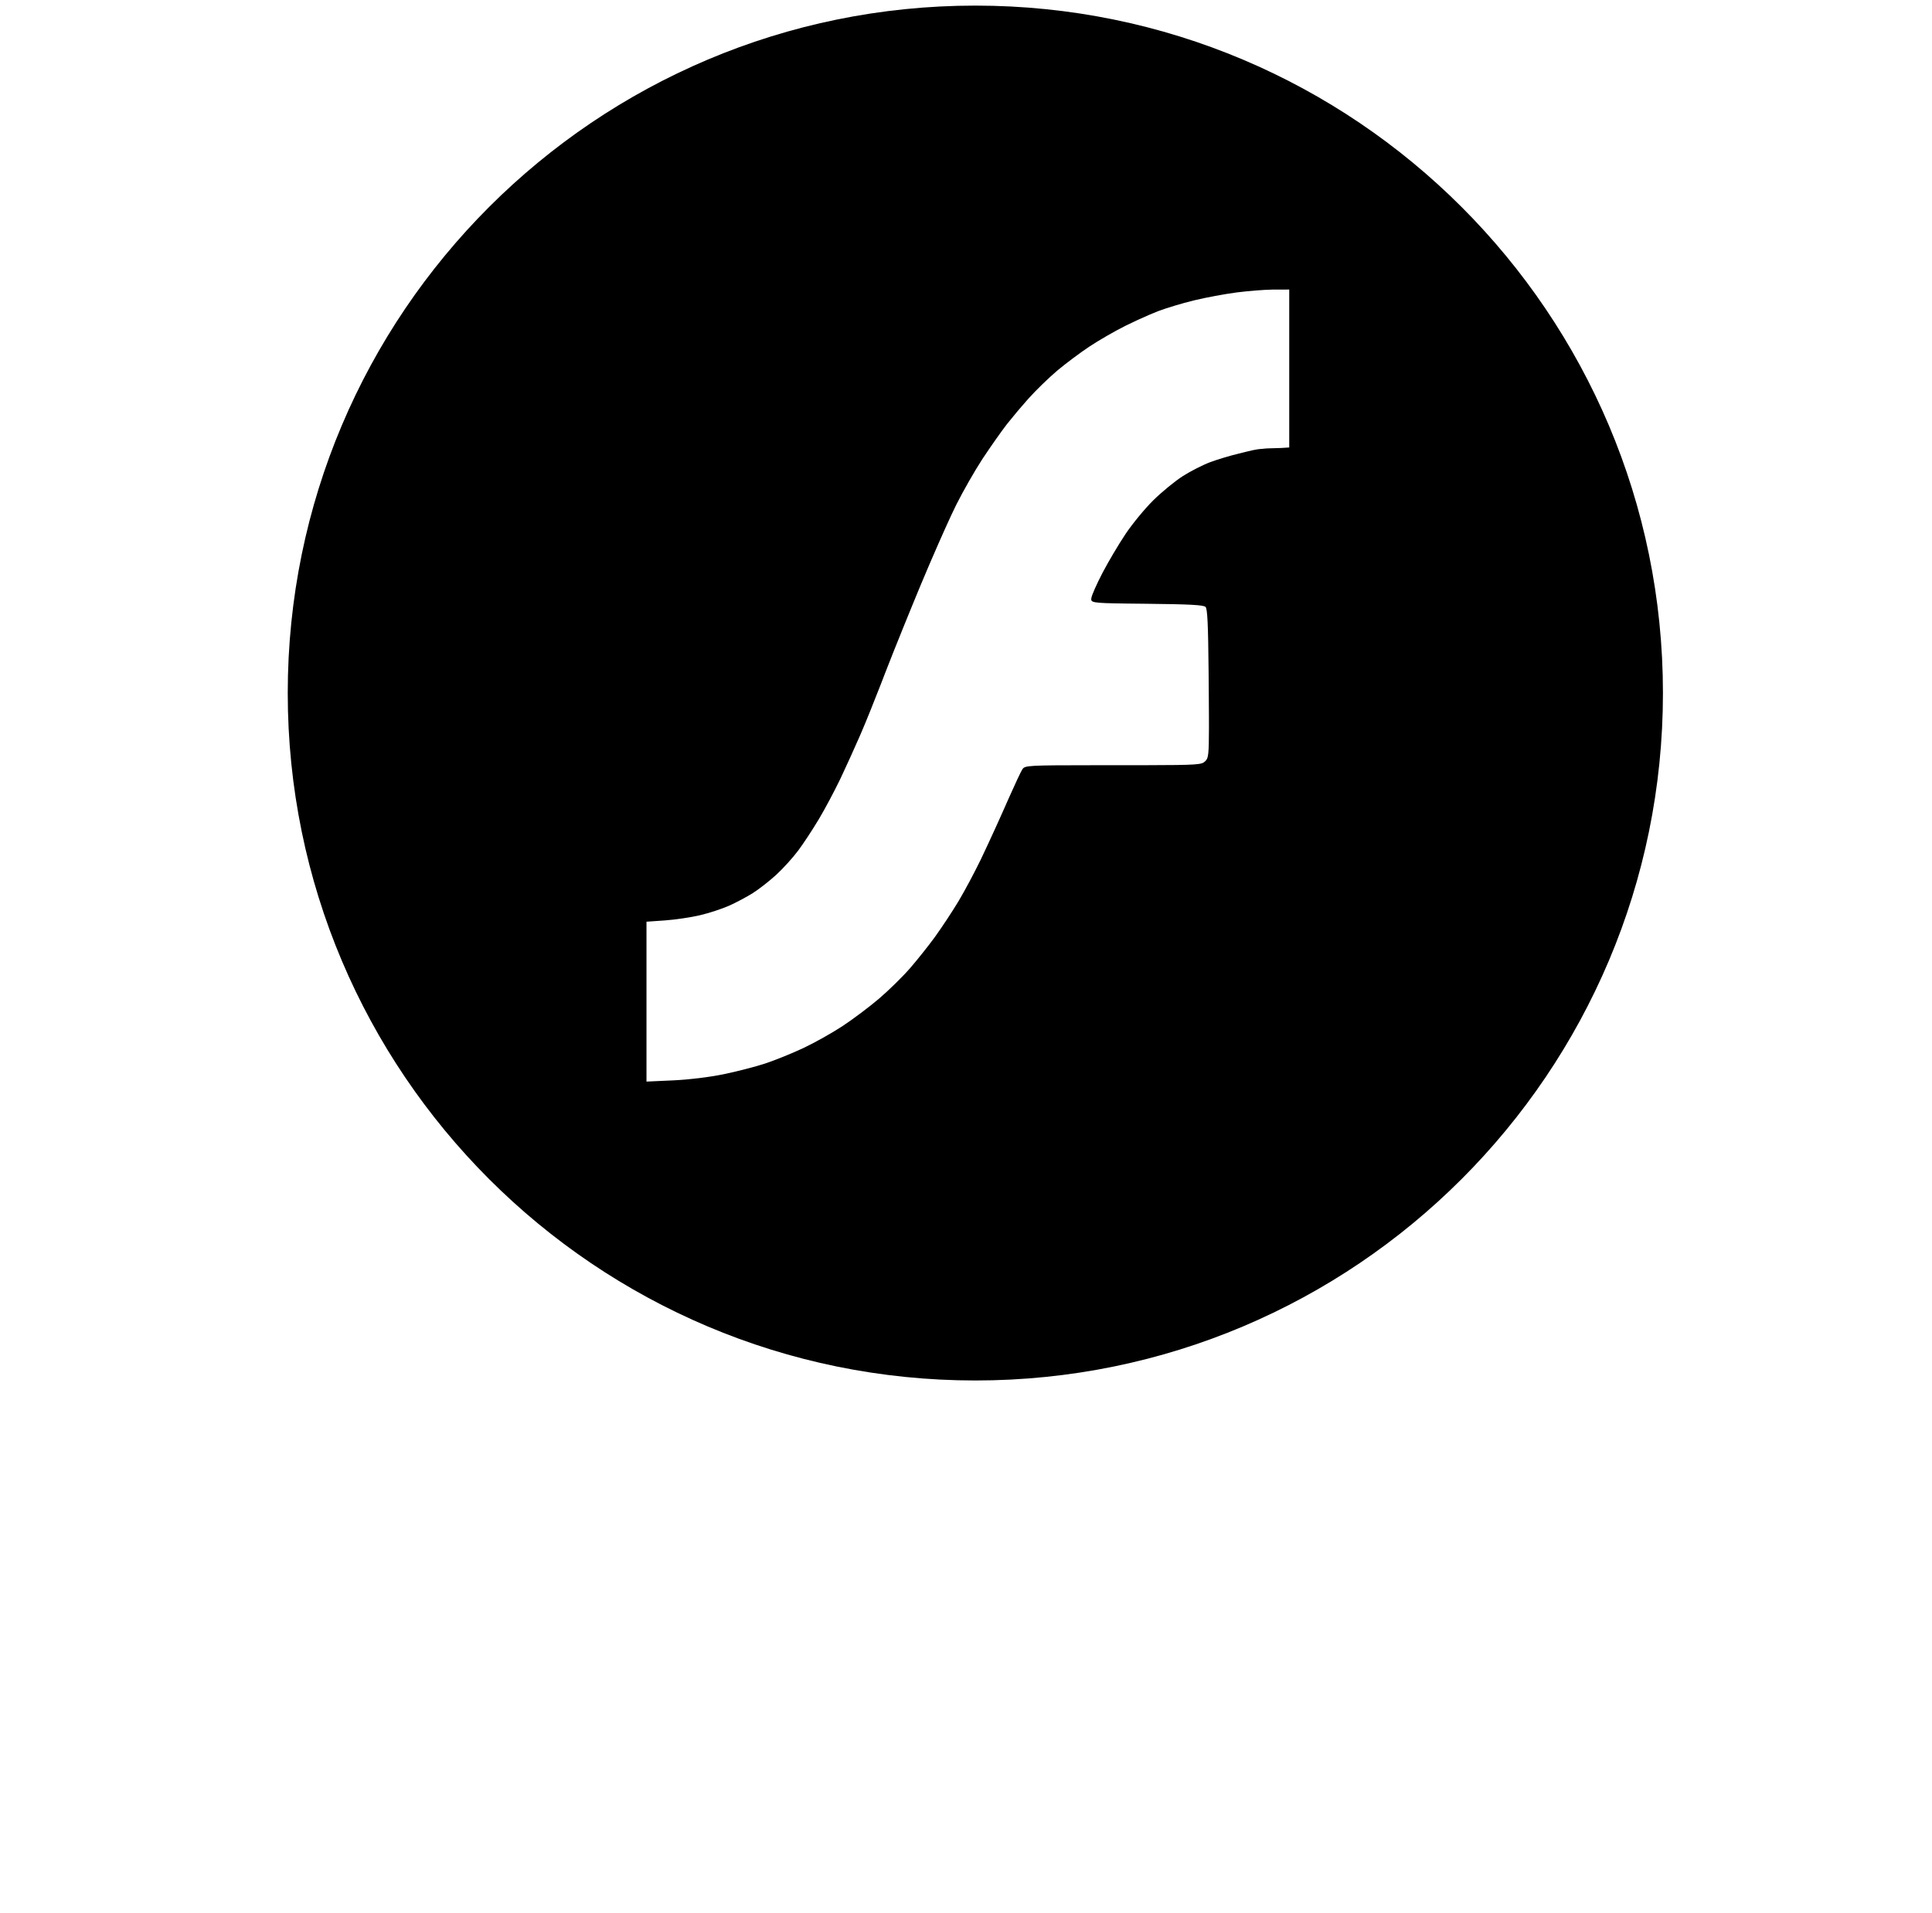 <?xml version="1.0" standalone="no"?>
<!DOCTYPE svg PUBLIC "-//W3C//DTD SVG 1.1//EN" "http://www.w3.org/Graphics/SVG/1.1/DTD/svg11.dtd" >
<svg xmlns="http://www.w3.org/2000/svg" xmlns:xlink="http://www.w3.org/1999/xlink" version="1.1" viewBox="-10 0 1034 1024">
   <path fill="currentColor"
d="M512 3c203.241 0 368 164.759 368 368s-164.759 368 -368 368s-368 -164.759 -368 -368s164.759 -368 368 -368zM680 155l-9.156 0.03c-4.621 0.083 -12.607 0.714 -18.636 1.479l-0.577 0.074
c-6.244 0.819 -16.107 2.659 -22.345 4.158l-0.654 0.159c-5.995 1.479 -14.124 3.921 -18.394 5.516l-0.39 0.147c-2.514 0.963 -6.428 2.652 -10.361 4.453l-1.181 0.543
c-1.889 0.874 -3.75 1.76 -5.431 2.588l-0.709 0.351c-5.576 2.776 -14.256 7.79 -19.29 11.142c-4.86 3.237 -12.238 8.758 -16.72 12.499l-0.469 0.395c-4.422 3.739 -11.203 10.331 -15.071 14.649l-1.029 1.157
c-1.234 1.396 -2.571 2.941 -3.898 4.499l-1.604 1.896c-1.87 2.224 -3.624 4.36 -4.921 6.008l-0.494 0.632c-2.702 3.487 -8.3 11.438 -12.438 17.671l-0.691 1.055
c-4.028 6.218 -9.851 16.403 -13.523 23.671l-0.619 1.241c-2.803 5.688 -7.826 16.867 -12.89 28.606l-1.406 3.271c-1.443 3.372 -2.874 6.752 -4.239 10.025l-0.679 1.627
c-1.288 3.102 -2.641 6.383 -4.014 9.73l-4.087 10.023c-4.021 9.913 -7.832 19.463 -10.302 25.842l-2.154 5.605c-3.651 9.445 -8.31 20.983 -10.908 26.984l-0.603 1.388c-2.923 6.692 -7.296 16.333 -10.08 22.208
l-0.604 1.259c-3.037 6.275 -7.758 15.144 -10.873 20.4l-0.624 1.044c-3.314 5.503 -7.972 12.586 -10.69 16.235c-2.894 3.886 -8.241 9.785 -11.884 13.11c-3.644 3.325 -9.249 7.702 -12.457 9.725
c-3.209 2.024 -8.897 5.05 -12.642 6.724c-3.743 1.674 -10.773 3.979 -15.623 5.125c-4.848 1.145 -13.275 2.394 -18.727 2.774l-9.913 0.693v85.587l14.199 -0.647c8.518 -0.388 19.345 -1.703 27.059 -3.288
l1.24 -0.261c6.755 -1.441 15.629 -3.743 20.644 -5.36l0.459 -0.15c5.217 -1.721 14.361 -5.423 20.321 -8.227c5.96 -2.805 15.373 -8.078 20.915 -11.72c5.543 -3.641 14.362 -10.271 19.599 -14.733
c5.237 -4.462 12.768 -11.861 16.733 -16.441c3.824 -4.416 9.567 -11.635 13.023 -16.361l0.374 -0.515c3.401 -4.702 8.863 -12.974 12.138 -18.383l0.564 -0.945c3.216 -5.43 8.095 -14.565 11.35 -21.257
l0.732 -1.521c1.97 -4.114 4.643 -9.873 7.279 -15.661l1.834 -4.045c1.144 -2.532 2.244 -4.995 3.24 -7.249l2.17 -4.915c3.392 -7.622 6.461 -14.171 7.191 -15.31l0.171 -0.262
c1.318 -1.961 2.903 -2.104 39.261 -2.114l26.492 -0.01c28.427 -0.048 30.153 -0.334 31.918 -2.024l0.182 -0.179l0.183 -0.186l0.114 -0.125c1.263 -1.412 1.637 -3.386 1.646 -17.526l-0.014 -6.085
c-0.014 -3.258 -0.037 -6.991 -0.069 -11.276l-0.102 -12.554c-0.24 -25.793 -0.64 -33.783 -1.645 -34.774c-1.06 -1.045 -8.572 -1.446 -31.46 -1.684l-10.942 -0.121
c-18.895 -0.244 -19.062 -0.583 -18.695 -2.964l0.013 -0.085c0.239 -1.539 2.841 -7.405 5.83 -13.154l0.19 -0.367c3.068 -5.863 8.562 -15.136 12.211 -20.602c3.649 -5.467 10.34 -13.6 14.868 -18.072
c4.529 -4.472 11.659 -10.315 15.846 -12.984c4.186 -2.669 10.834 -6.051 14.774 -7.513c3.795 -1.407 10.537 -3.424 15.283 -4.575l1.864 -0.448c4.095 -1.003 7.246 -1.897 10.724 -2.053
c3.752 -0.492 7.811 -0.173 14.288 -0.729v-84.542z" />
</svg>
